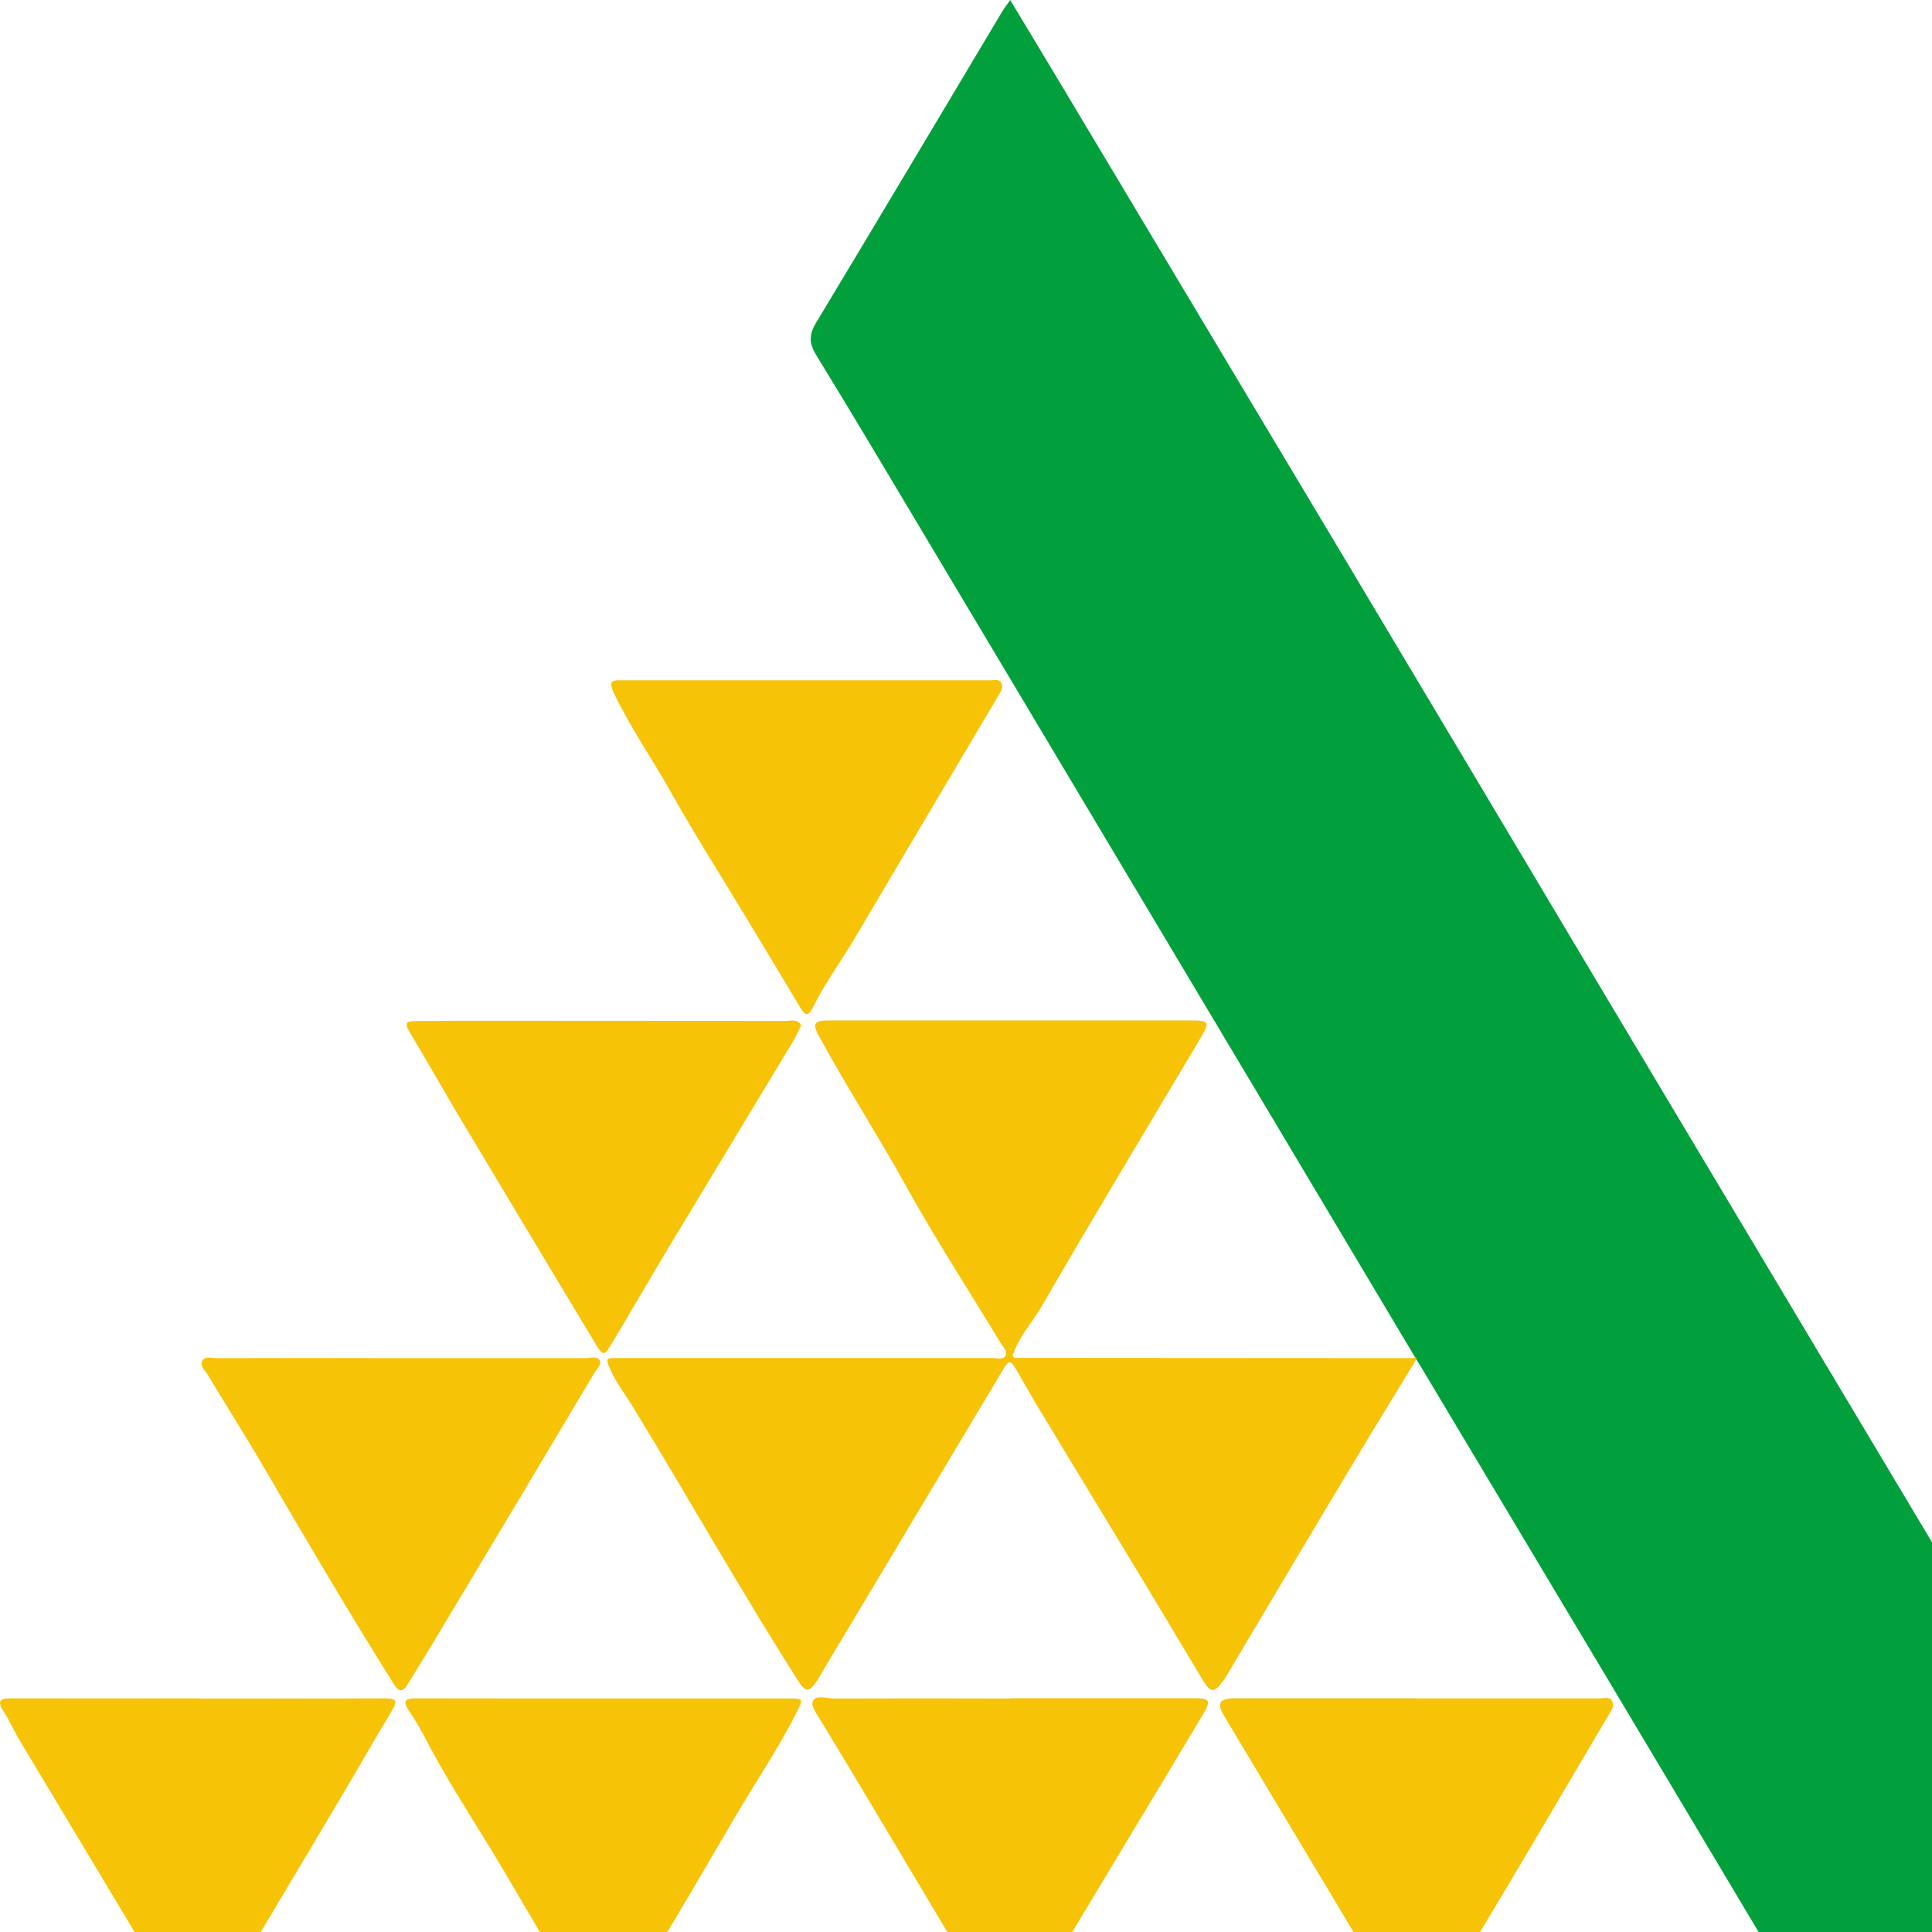 <svg width="33" height="33" viewBox="0 0 33 33" fill="none" xmlns="http://www.w3.org/2000/svg">
<path d="M24.173 23.188C23.269 21.672 22.364 20.155 21.46 18.639C19.568 15.468 17.675 12.297 15.781 9.125C15.171 8.102 14.563 7.079 13.941 6.064C13.817 5.861 13.816 5.717 13.941 5.51C15.003 3.748 16.055 1.978 17.11 0.211C17.148 0.146 17.195 0.087 17.255 0C17.578 0.538 17.891 1.054 18.201 1.573C19.849 4.327 21.496 7.082 23.144 9.837C24.565 12.216 25.985 14.595 27.403 16.976C29.017 19.678 30.633 22.381 32.248 25.084C34.134 28.242 36.021 31.399 37.907 34.557C38.048 34.794 38.045 34.798 37.779 34.798C35.64 34.798 33.502 34.798 31.361 34.806C31.177 34.806 31.077 34.741 30.983 34.584C28.758 30.85 26.53 27.119 24.297 23.39C24.261 23.331 24.224 23.272 24.189 23.214L24.186 23.195L24.173 23.188Z" fill="#02A03C"/>
<path d="M24.176 23.189L24.192 23.194C24.192 23.194 24.195 23.214 24.195 23.213C23.799 23.863 23.401 24.511 23.01 25.164C22.318 26.321 21.628 27.479 20.941 28.64C20.921 28.672 20.898 28.703 20.875 28.732C20.747 28.911 20.677 28.913 20.561 28.724C20.23 28.177 19.905 27.625 19.573 27.077C18.952 26.05 18.33 25.023 17.707 23.997C17.597 23.812 17.494 23.628 17.387 23.443C17.252 23.212 17.244 23.212 17.11 23.433C16.615 24.262 16.119 25.091 15.623 25.919L14.064 28.525C14.025 28.59 13.99 28.659 13.947 28.721C13.814 28.911 13.758 28.906 13.629 28.703C12.652 27.171 11.761 25.585 10.813 24.034C10.671 23.803 10.5 23.587 10.398 23.329C10.351 23.214 10.375 23.197 10.479 23.197C10.817 23.197 11.156 23.197 11.495 23.197C13.318 23.197 15.141 23.197 16.963 23.197C17.036 23.197 17.132 23.231 17.175 23.155C17.218 23.08 17.137 23.014 17.099 22.952C16.563 22.064 15.995 21.194 15.493 20.288C15.009 19.415 14.469 18.576 13.991 17.702C13.874 17.487 13.903 17.43 14.145 17.43C16.191 17.43 18.237 17.43 20.283 17.43C20.676 17.43 20.678 17.441 20.476 17.782C19.58 19.287 18.675 20.788 17.798 22.304C17.633 22.588 17.4 22.835 17.296 23.156C17.322 23.211 17.374 23.194 17.416 23.194C19.646 23.196 21.877 23.197 24.107 23.198C24.13 23.197 24.153 23.194 24.176 23.189Z" fill="#F6C307"/>
<path d="M10.312 29.011C11.366 29.011 12.418 29.011 13.471 29.011C13.721 29.011 13.725 29.014 13.61 29.242C13.295 29.87 12.898 30.449 12.544 31.055C12.088 31.837 11.63 32.62 11.162 33.395C10.912 33.811 10.648 34.214 10.428 34.642C10.341 34.809 10.268 34.745 10.204 34.639C9.888 34.119 9.575 33.597 9.265 33.074C8.977 32.59 8.697 32.1 8.405 31.619C8.007 30.965 7.588 30.326 7.239 29.641C7.16 29.494 7.074 29.351 6.98 29.213C6.868 29.041 6.939 29.008 7.107 29.009C8.176 29.011 9.244 29.011 10.312 29.011Z" fill="#F6C307"/>
<path d="M24.18 29.01C25.227 29.01 26.273 29.01 27.319 29.01C27.393 29.01 27.489 28.975 27.533 29.049C27.586 29.138 27.52 29.22 27.472 29.301C26.676 30.644 25.893 31.995 25.081 33.328C24.828 33.743 24.597 34.174 24.319 34.574C24.17 34.79 24.171 34.798 24.037 34.574C23.818 34.208 23.61 33.836 23.393 33.466C23.119 32.999 22.842 32.533 22.562 32.069C22.014 31.153 21.465 30.237 20.916 29.321C20.777 29.09 20.824 29.008 21.091 29.008C22.121 29.008 23.152 29.008 24.184 29.008L24.18 29.01Z" fill="#F6C307"/>
<path d="M6.865 23.198C7.912 23.198 8.957 23.198 10.002 23.198C10.083 23.198 10.193 23.158 10.239 23.229C10.286 23.3 10.193 23.382 10.153 23.449C9.23 25.002 8.303 26.552 7.373 28.101C7.235 28.33 7.094 28.556 6.954 28.783C6.877 28.907 6.808 28.895 6.734 28.777C5.972 27.564 5.246 26.33 4.525 25.093C4.21 24.553 3.874 24.024 3.552 23.487C3.506 23.411 3.408 23.331 3.453 23.244C3.498 23.157 3.619 23.198 3.705 23.198C4.758 23.195 5.812 23.195 6.865 23.198Z" fill="#F6C307"/>
<path d="M3.402 29.012C4.455 29.012 5.509 29.014 6.563 29.009C6.744 29.009 6.807 29.031 6.696 29.216C6.387 29.73 6.091 30.251 5.784 30.767C5.032 32.032 4.278 33.297 3.522 34.56C3.387 34.787 3.372 34.789 3.236 34.563C2.269 32.951 1.302 31.34 0.336 29.728C0.238 29.565 0.163 29.387 0.059 29.228C-0.059 29.045 0.008 29.008 0.191 29.009C1.26 29.012 2.33 29.009 3.399 29.009L3.402 29.012Z" fill="#F6C307"/>
<path d="M17.261 29.007C18.307 29.007 19.352 29.007 20.397 29.007C20.663 29.007 20.689 29.045 20.551 29.277C20.033 30.147 19.508 31.014 18.987 31.881C18.457 32.763 17.928 33.645 17.399 34.527C17.283 34.721 17.215 34.728 17.098 34.533C16.54 33.605 15.987 32.674 15.432 31.744C14.964 30.959 14.498 30.177 14.024 29.397C13.956 29.286 13.846 29.133 13.882 29.058C13.936 28.943 14.113 29.012 14.239 29.012C15.246 29.009 16.253 29.009 17.261 29.012V29.007Z" fill="#F6C307"/>
<path d="M13.787 11.62C14.833 11.62 15.879 11.62 16.926 11.62C16.991 11.62 17.072 11.591 17.108 11.676C17.139 11.748 17.098 11.806 17.062 11.867C16.238 13.257 15.414 14.647 14.592 16.038C14.361 16.429 14.086 16.796 13.887 17.207C13.797 17.392 13.737 17.322 13.662 17.198C13.362 16.695 13.06 16.193 12.757 15.693C12.316 14.961 11.857 14.24 11.439 13.495C11.127 12.941 10.761 12.417 10.486 11.839C10.371 11.597 10.496 11.62 10.648 11.62H13.788H13.787Z" fill="#F6C307"/>
<path d="M13.684 17.516C13.64 17.604 13.605 17.689 13.558 17.767C12.85 18.942 12.141 20.116 11.431 21.291C11.105 21.833 10.79 22.382 10.464 22.924C10.313 23.175 10.304 23.172 10.157 22.929C9.392 21.657 8.628 20.384 7.866 19.111C7.57 18.615 7.287 18.111 6.989 17.616C6.903 17.474 6.948 17.442 7.086 17.441C7.339 17.441 7.591 17.435 7.844 17.435C9.704 17.435 11.564 17.436 13.425 17.438C13.513 17.438 13.626 17.396 13.684 17.516Z" fill="#F6C307"/>
</svg>
